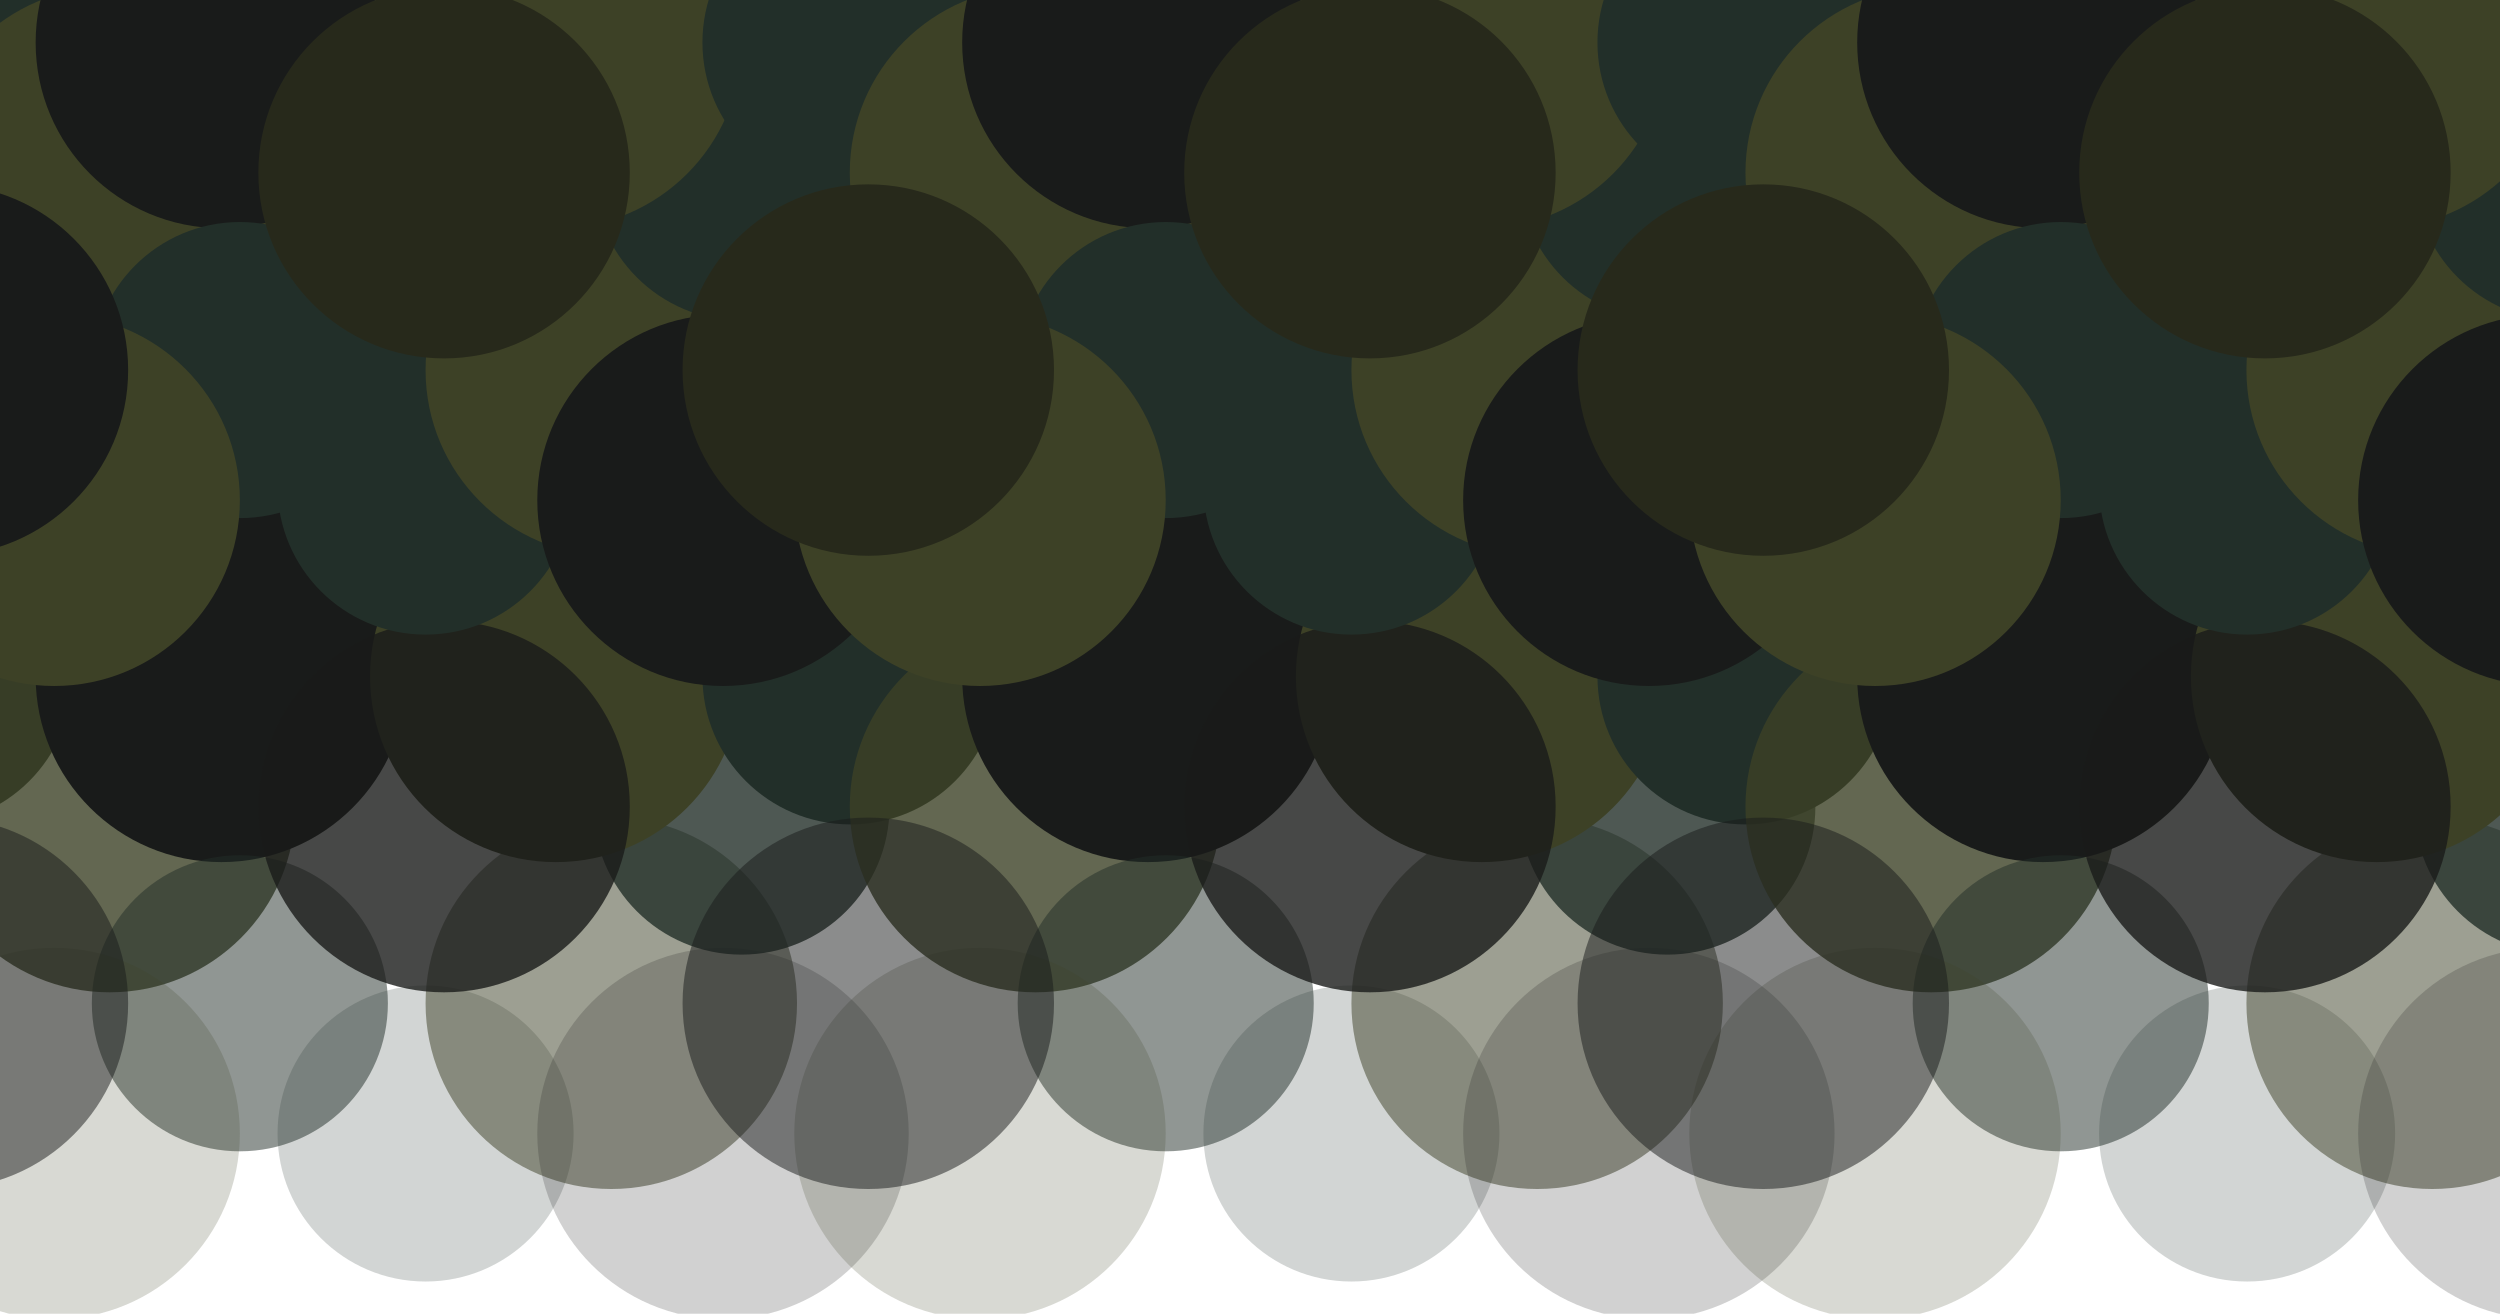 <?xml version="1.0" encoding="utf-8"?>
<!-- Generator: Adobe Illustrator 21.0.2, SVG Export Plug-In . SVG Version: 6.00 Build 0)  -->
<svg version="1.1" xmlns="http://www.w3.org/2000/svg" xmlns:xlink="http://www.w3.org/1999/xlink" x="0px" y="0px"
	 viewBox="0 0 364.8 191.7" style="enable-background:new 0 0 364.8 191.7;" xml:space="preserve">
<style type="text/css">
	.st0{fill:#B05531;}
	.st1{fill:#2B1916;}
	.st2{fill:#222F29;}
	.st3{opacity:0.8;fill:#3D4126;}
	.st4{fill:#191B1A;}
	.st5{opacity:0.5;fill:#222F29;}
	.st6{opacity:0.2;fill:#3D4126;}
	.st7{opacity:0.5;fill:#191B1A;}
	.st8{opacity:0.2;fill:#222F29;}
	.st9{opacity:0.5;fill:#3D4126;}
	.st10{opacity:0.2;fill:#191B1A;}
	.st11{opacity:0.8;fill:#222F29;}
	.st12{fill:#3D4126;}
	.st13{opacity:0.8;fill:#191B1A;}
	.st14{fill:#27291B;}
	.st15{fill:#E4B957;}
	.st16{fill:#6B3B2F;}
	.st17{fill:#201514;}
	.st18{fill:#925347;}
	.st19{fill:#41221B;}
	.st20{fill:#7C853F;}
	.st21{fill:none;stroke:#E4B957;stroke-miterlimit:10;}
	.st22{fill:#CF4339;}
	.st23{fill:#666666;}
	.st24{opacity:0.25;fill:#201514;}
	.st25{fill:#949494;}
	.st26{fill:#DB8363;}
	.st27{opacity:0.5;fill:#2B1916;}
	.st28{fill:#F2D5CB;}
	.st29{fill:#212121;}
	.st30{fill:#49261F;}
	.st31{fill:#BBBABA;}
	.st32{fill:#322727;}
	.st33{fill:#FFFFFF;}
	.st34{fill:#1E1415;}
	.st35{fill:#38182C;}
	.st36{fill:#5E173E;}
	.st37{fill:#994077;}
	.st38{fill:#EDD5D4;}
	.st39{fill:#753C29;}
	.st40{fill:#A1236D;}
	.st41{display:none;}
	.st42{display:inline;fill:#606161;}
	.st43{display:inline;fill:none;stroke:#CF4777;stroke-width:4;stroke-miterlimit:10;}
</style>
<g id="Ideeen">
</g>
<g id="Dark_Background">
</g>
<g id="Bosachtergrond">
	<g>
		<circle class="st2" cx="-11" cy="98.7" r="21.6"/>
		<circle class="st3" cx="16" cy="117.7" r="27.1"/>
		<circle class="st4" cx="32.3" cy="98.7" r="27.1"/>
		<circle class="st5" cx="35" cy="146.4" r="21.6"/>
		<circle class="st6" cx="7.9" cy="165.4" r="27.1"/>
		<circle class="st7" cx="-8.4" cy="146.4" r="27.1"/>
		<circle class="st8" cx="62.1" cy="165.4" r="21.6"/>
		<circle class="st9" cx="89.2" cy="146.4" r="27.1"/>
		<circle class="st10" cx="105.5" cy="165.4" r="27.1"/>
		<circle class="st11" cx="108.2" cy="117.7" r="21.6"/>
		<circle class="st12" cx="81.1" cy="98.7" r="27.1"/>
		<circle class="st13" cx="64.8" cy="117.7" r="27.1"/>
		<circle class="st2" cx="124.1" cy="98.7" r="21.6"/>
		<circle class="st3" cx="151.1" cy="117.7" r="27.1"/>
		<circle class="st4" cx="167.5" cy="98.7" r="27.1"/>
		<circle class="st5" cx="170.1" cy="146.4" r="21.6"/>
		<circle class="st6" cx="143" cy="165.4" r="27.1"/>
		<circle class="st7" cx="126.7" cy="146.4" r="27.1"/>
		<circle class="st8" cx="197.2" cy="165.4" r="21.6"/>
		<circle class="st9" cx="224.3" cy="146.4" r="27.1"/>
		<circle class="st10" cx="240.6" cy="165.4" r="27.1"/>
		<circle class="st11" cx="243.3" cy="117.7" r="21.6"/>
		<circle class="st12" cx="216.2" cy="98.7" r="27.1"/>
		<circle class="st13" cx="199.9" cy="117.7" r="27.1"/>
		<circle class="st2" cx="254.7" cy="98.7" r="21.6"/>
		<circle class="st3" cx="281.8" cy="117.7" r="27.1"/>
		<circle class="st4" cx="298.1" cy="98.7" r="27.1"/>
		<circle class="st5" cx="300.7" cy="146.4" r="21.6"/>
		<circle class="st6" cx="273.6" cy="165.4" r="27.1"/>
		<circle class="st7" cx="257.3" cy="146.4" r="27.1"/>
		<circle class="st8" cx="327.9" cy="165.4" r="21.6"/>
		<circle class="st9" cx="354.9" cy="146.4" r="27.1"/>
		<circle class="st10" cx="371.2" cy="165.4" r="27.1"/>
		<circle class="st11" cx="373.9" cy="117.7" r="21.6"/>
		<circle class="st12" cx="346.8" cy="98.7" r="27.1"/>
		<circle class="st13" cx="330.5" cy="117.7" r="27.1"/>
	</g>
	<g>
		<circle class="st2" cx="-11" cy="6.2" r="21.6"/>
		<circle class="st12" cx="16" cy="25.2" r="27.1"/>
		<circle class="st4" cx="32.3" cy="6.2" r="27.1"/>
		<circle class="st2" cx="35" cy="54" r="21.6"/>
		<circle class="st12" cx="7.9" cy="73" r="27.1"/>
		<circle class="st4" cx="-8.4" cy="54" r="27.1"/>
		<circle class="st2" cx="62.1" cy="71" r="21.6"/>
		<circle class="st12" cx="89.2" cy="54" r="27.1"/>
		<circle class="st4" cx="105.5" cy="73" r="27.1"/>
		<circle class="st2" cx="108.2" cy="25.2" r="21.6"/>
		<circle class="st12" cx="81.1" cy="6.2" r="27.1"/>
		<circle class="st14" cx="64.8" cy="25.2" r="27.1"/>
		<circle class="st2" cx="124.1" cy="6.2" r="21.6"/>
		<circle class="st12" cx="151.1" cy="25.2" r="27.1"/>
		<circle class="st4" cx="167.5" cy="6.2" r="27.1"/>
		<circle class="st2" cx="170.1" cy="54" r="21.6"/>
		<circle class="st12" cx="143" cy="73" r="27.1"/>
		<circle class="st14" cx="126.7" cy="54" r="27.1"/>
		<circle class="st2" cx="197.2" cy="71" r="21.6"/>
		<circle class="st12" cx="224.3" cy="54" r="27.1"/>
		<circle class="st4" cx="240.6" cy="73" r="27.1"/>
		<circle class="st2" cx="243.3" cy="25.2" r="21.6"/>
		<circle class="st12" cx="216.2" cy="6.2" r="27.1"/>
		<circle class="st14" cx="199.9" cy="25.2" r="27.1"/>
		<circle class="st2" cx="254.7" cy="6.2" r="21.6"/>
		<circle class="st12" cx="281.8" cy="25.2" r="27.1"/>
		<circle class="st4" cx="298.1" cy="6.2" r="27.1"/>
		<circle class="st2" cx="300.7" cy="54" r="21.6"/>
		<circle class="st12" cx="273.6" cy="73" r="27.1"/>
		<circle class="st14" cx="257.3" cy="54" r="27.1"/>
		<circle class="st2" cx="327.9" cy="71" r="21.6"/>
		<circle class="st12" cx="354.9" cy="54" r="27.1"/>
		<circle class="st4" cx="371.2" cy="73" r="27.1"/>
		<circle class="st2" cx="373.9" cy="25.2" r="21.6"/>
		<circle class="st12" cx="346.8" cy="6.2" r="27.1"/>
		<circle class="st14" cx="330.5" cy="25.2" r="27.1"/>
	</g>
</g>
<g id="Beige_Overlay">
</g>
<g id="Takken__x28_oa_x29_">
</g>
<g id="Animales">
</g>
<g id="Rode_panda">
</g>
<g id="Tekst">
</g>
<g id="Grijze_vierkanten" class="st41">
</g>
</svg>
